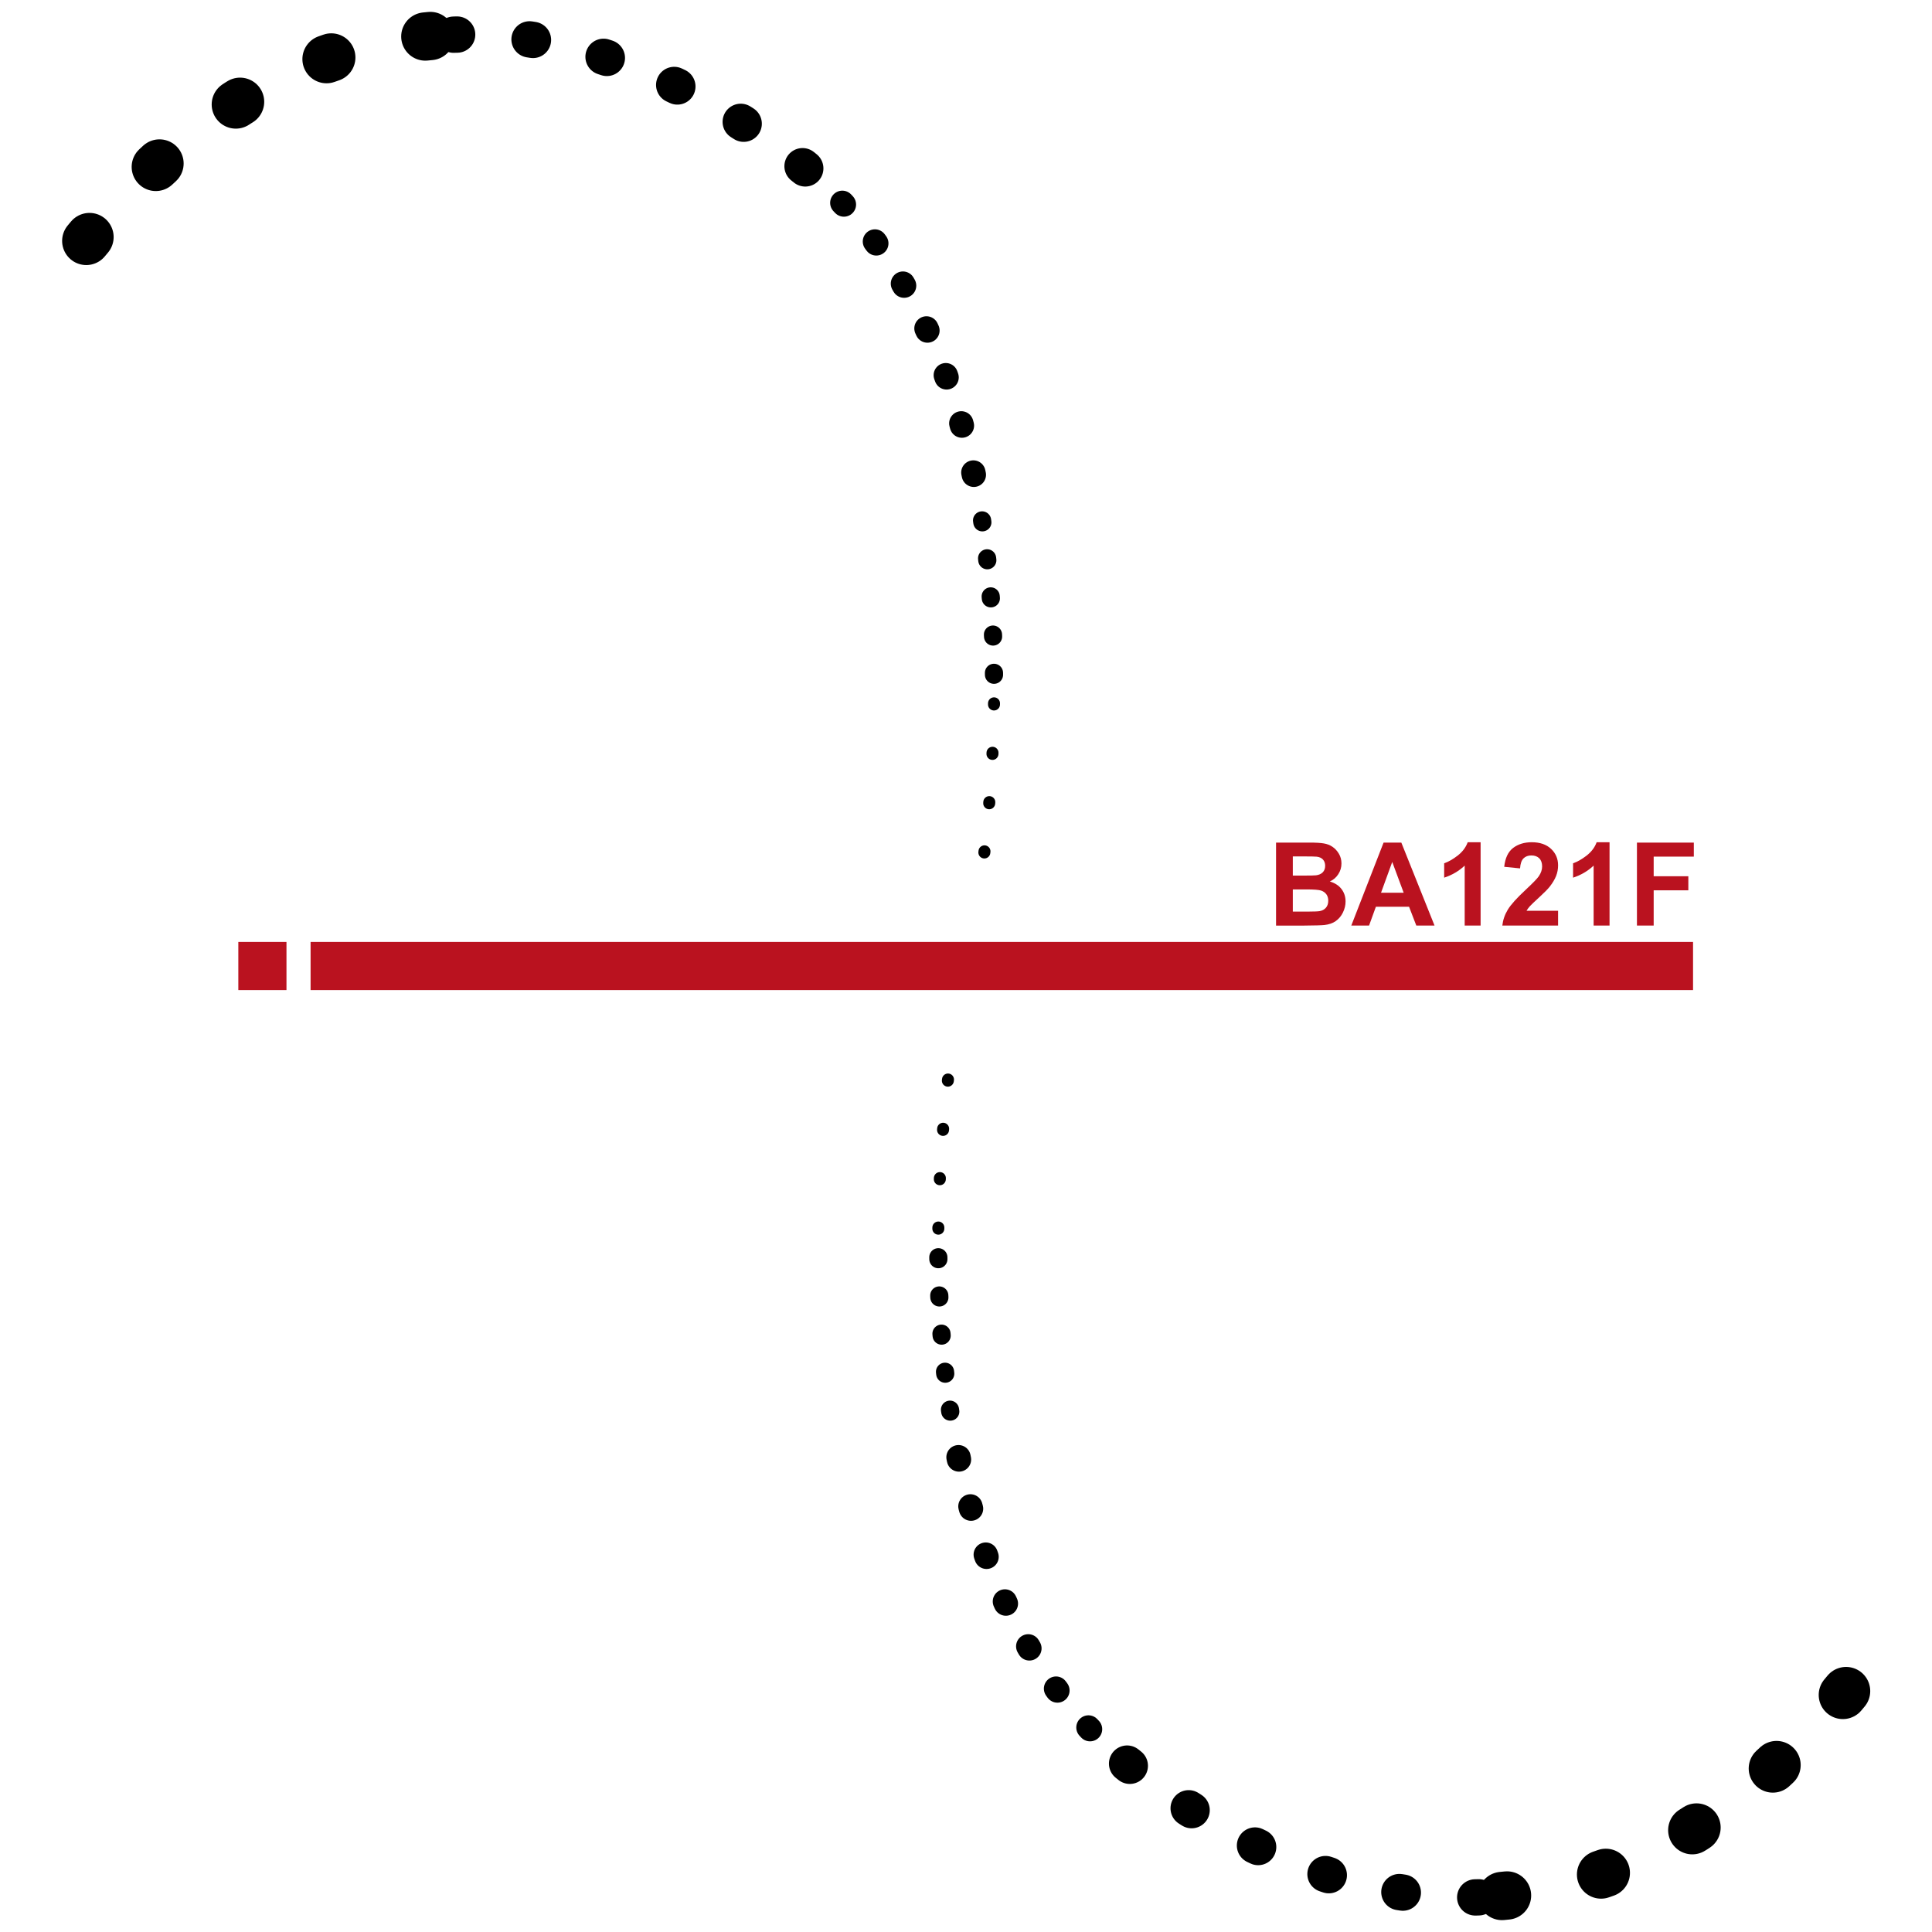 <?xml version="1.0" encoding="UTF-8" standalone="no"?><!DOCTYPE svg PUBLIC "-//W3C//DTD SVG 1.1//EN" "http://www.w3.org/Graphics/SVG/1.1/DTD/svg11.dtd"><svg width="50px" height="50px" version="1.1" xmlns="http://www.w3.org/2000/svg" xmlns:xlink="http://www.w3.org/1999/xlink" xml:space="preserve" xmlns:serif="http://www.serif.com/" style="fill-rule:evenodd;clip-rule:evenodd;stroke-linecap:round;stroke-linejoin:round;stroke-miterlimit:1.5;"><path d="M33.024,21.806l0.858,0c0.17,0 0.297,0.007 0.38,0.022c0.084,0.014 0.158,0.043 0.224,0.088c0.066,0.045 0.121,0.105 0.165,0.18c0.044,0.074 0.066,0.158 0.066,0.251c0,0.1 -0.027,0.193 -0.082,0.277c-0.053,0.084 -0.127,0.147 -0.219,0.189c0.13,0.038 0.231,0.103 0.301,0.194c0.071,0.092 0.106,0.2 0.106,0.324c-0,0.098 -0.023,0.193 -0.069,0.286c-0.045,0.092 -0.107,0.165 -0.186,0.221c-0.078,0.055 -0.175,0.088 -0.29,0.101c-0.072,0.008 -0.247,0.013 -0.523,0.015l-0.731,-0l-0,-2.148Zm0.434,0.358l-0,0.496l0.284,0c0.169,0 0.274,-0.002 0.315,-0.007c0.074,-0.009 0.132,-0.034 0.174,-0.076c0.043,-0.043 0.064,-0.099 0.064,-0.169c0,-0.066 -0.018,-0.12 -0.055,-0.161c-0.036,-0.042 -0.091,-0.067 -0.163,-0.076c-0.043,-0.005 -0.166,-0.007 -0.37,-0.007l-0.249,-0Zm-0,0.854l-0,0.574l0.401,-0c0.156,-0 0.255,-0.005 0.297,-0.013c0.065,-0.012 0.117,-0.04 0.157,-0.085c0.041,-0.046 0.062,-0.107 0.062,-0.183c-0,-0.065 -0.016,-0.12 -0.047,-0.164c-0.032,-0.045 -0.077,-0.078 -0.137,-0.099c-0.058,-0.02 -0.186,-0.03 -0.383,-0.03l-0.35,-0Z" style="fill:#ba121f;fill-rule:nonzero;"/><path d="M37.126,23.954l-0.472,-0l-0.188,-0.488l-0.858,-0l-0.177,0.488l-0.46,-0l0.836,-2.148l0.459,0l0.86,2.148Zm-0.799,-0.85l-0.296,-0.797l-0.29,0.797l0.586,0Z" style="fill:#ba121f;fill-rule:nonzero;"/><path d="M38.318,23.954l-0.412,-0l0,-1.552c-0.15,0.141 -0.327,0.245 -0.531,0.312l-0,-0.373c0.107,-0.035 0.224,-0.102 0.35,-0.199c0.126,-0.099 0.212,-0.214 0.259,-0.345l0.334,0l-0,2.157Z" style="fill:#ba121f;fill-rule:nonzero;"/><path d="M40.323,23.571l0,0.383l-1.443,-0c0.016,-0.145 0.063,-0.282 0.141,-0.411c0.078,-0.129 0.232,-0.301 0.463,-0.515c0.185,-0.173 0.299,-0.29 0.341,-0.352c0.057,-0.085 0.085,-0.169 0.085,-0.252c0,-0.091 -0.025,-0.162 -0.074,-0.211c-0.049,-0.049 -0.117,-0.074 -0.204,-0.074c-0.086,-0 -0.154,0.026 -0.205,0.077c-0.051,0.052 -0.08,0.138 -0.088,0.258l-0.41,-0.041c0.024,-0.226 0.101,-0.389 0.23,-0.488c0.129,-0.098 0.29,-0.148 0.483,-0.148c0.212,0 0.379,0.058 0.5,0.172c0.121,0.114 0.181,0.256 0.181,0.426c0,0.097 -0.017,0.189 -0.052,0.277c-0.035,0.087 -0.089,0.178 -0.164,0.274c-0.05,0.063 -0.14,0.155 -0.27,0.274c-0.13,0.119 -0.212,0.198 -0.248,0.237c-0.034,0.039 -0.062,0.077 -0.083,0.114l0.817,0Z" style="fill:#ba121f;fill-rule:nonzero;"/><path d="M41.655,23.954l-0.412,-0l0,-1.552c-0.15,0.141 -0.327,0.245 -0.532,0.312l0,-0.373c0.108,-0.035 0.225,-0.102 0.351,-0.199c0.126,-0.099 0.212,-0.214 0.259,-0.345l0.334,0l-0,2.157Z" style="fill:#ba121f;fill-rule:nonzero;"/><path d="M42.364,23.954l-0,-2.148l1.472,0l0,0.363l-1.039,0l0,0.509l0.897,-0l-0,0.363l-0.897,0l0,0.913l-0.433,-0Z" style="fill:#ba121f;fill-rule:nonzero;"/><rect x="8.038" y="24.377" width="35.778" height="1.246" style="fill:#ba121f;"/><rect x="6.168" y="24.377" width="1.246" height="1.246" style="fill:#ba121f;"/><path d="M29.169,45.642c-2.765,-2.264 -4.052,-5.693 -4.576,-9.11" style="fill:none;stroke:#000;stroke-width:0.63px;stroke-dasharray:0.06,1.25,0.06,1.25,0.06,1.25;"/><path d="M24.593,36.532c-0.249,-1.623 -0.327,-3.243 -0.309,-4.734" style="fill:none;stroke:#000;stroke-width:0.47px;stroke-dasharray:0.05,0.94,0.05,0.94,0.05,0.94;"/><path d="M24.284,31.798c0.023,-1.94 0.207,-3.663 0.383,-4.889" style="fill:none;stroke:#000;stroke-width:0.31px;stroke-dasharray:0.03,1.25,0.03,1.25,0.03,1.25;"/><path d="M29.169,45.642c1.176,0.963 5.011,3.833 9.703,3.426" style="fill:none;stroke:#000;stroke-width:0.94px;stroke-dasharray:0.09,1.88,0.09,1.88,0.09,1.88;"/><path d="M38.872,49.068c2.811,-0.245 5.929,-1.666 8.967,-5.378" style="fill:none;stroke:#000;stroke-width:1.25px;stroke-dasharray:0.13,2.5,0.13,2.5,0.13,2.5;"/><path d="M20.84,4.358c2.765,2.264 4.052,5.693 4.576,9.11" style="fill:none;stroke:#000;stroke-width:0.63px;stroke-dasharray:0.06,1.25,0.06,1.25,0.06,1.25;"/><path d="M25.416,13.468c0.249,1.623 0.327,3.243 0.309,4.734" style="fill:none;stroke:#000;stroke-width:0.47px;stroke-dasharray:0.05,0.94,0.05,0.94,0.05,0.94;"/><path d="M25.725,18.202c-0.023,1.94 -0.207,3.663 -0.383,4.889" style="fill:none;stroke:#000;stroke-width:0.31px;stroke-dasharray:0.03,1.25,0.03,1.25,0.03,1.25;"/><path d="M20.84,4.358c-1.176,-0.963 -5.011,-3.833 -9.703,-3.426" style="fill:none;stroke:#000;stroke-width:0.94px;stroke-dasharray:0.09,1.88,0.09,1.88,0.09,1.88;"/><path d="M11.137,0.932c-2.81,0.245 -5.929,1.666 -8.967,5.378" style="fill:none;stroke:#000;stroke-width:1.25px;stroke-dasharray:0.13,2.5,0.13,2.5,0.13,2.5;"/></svg>